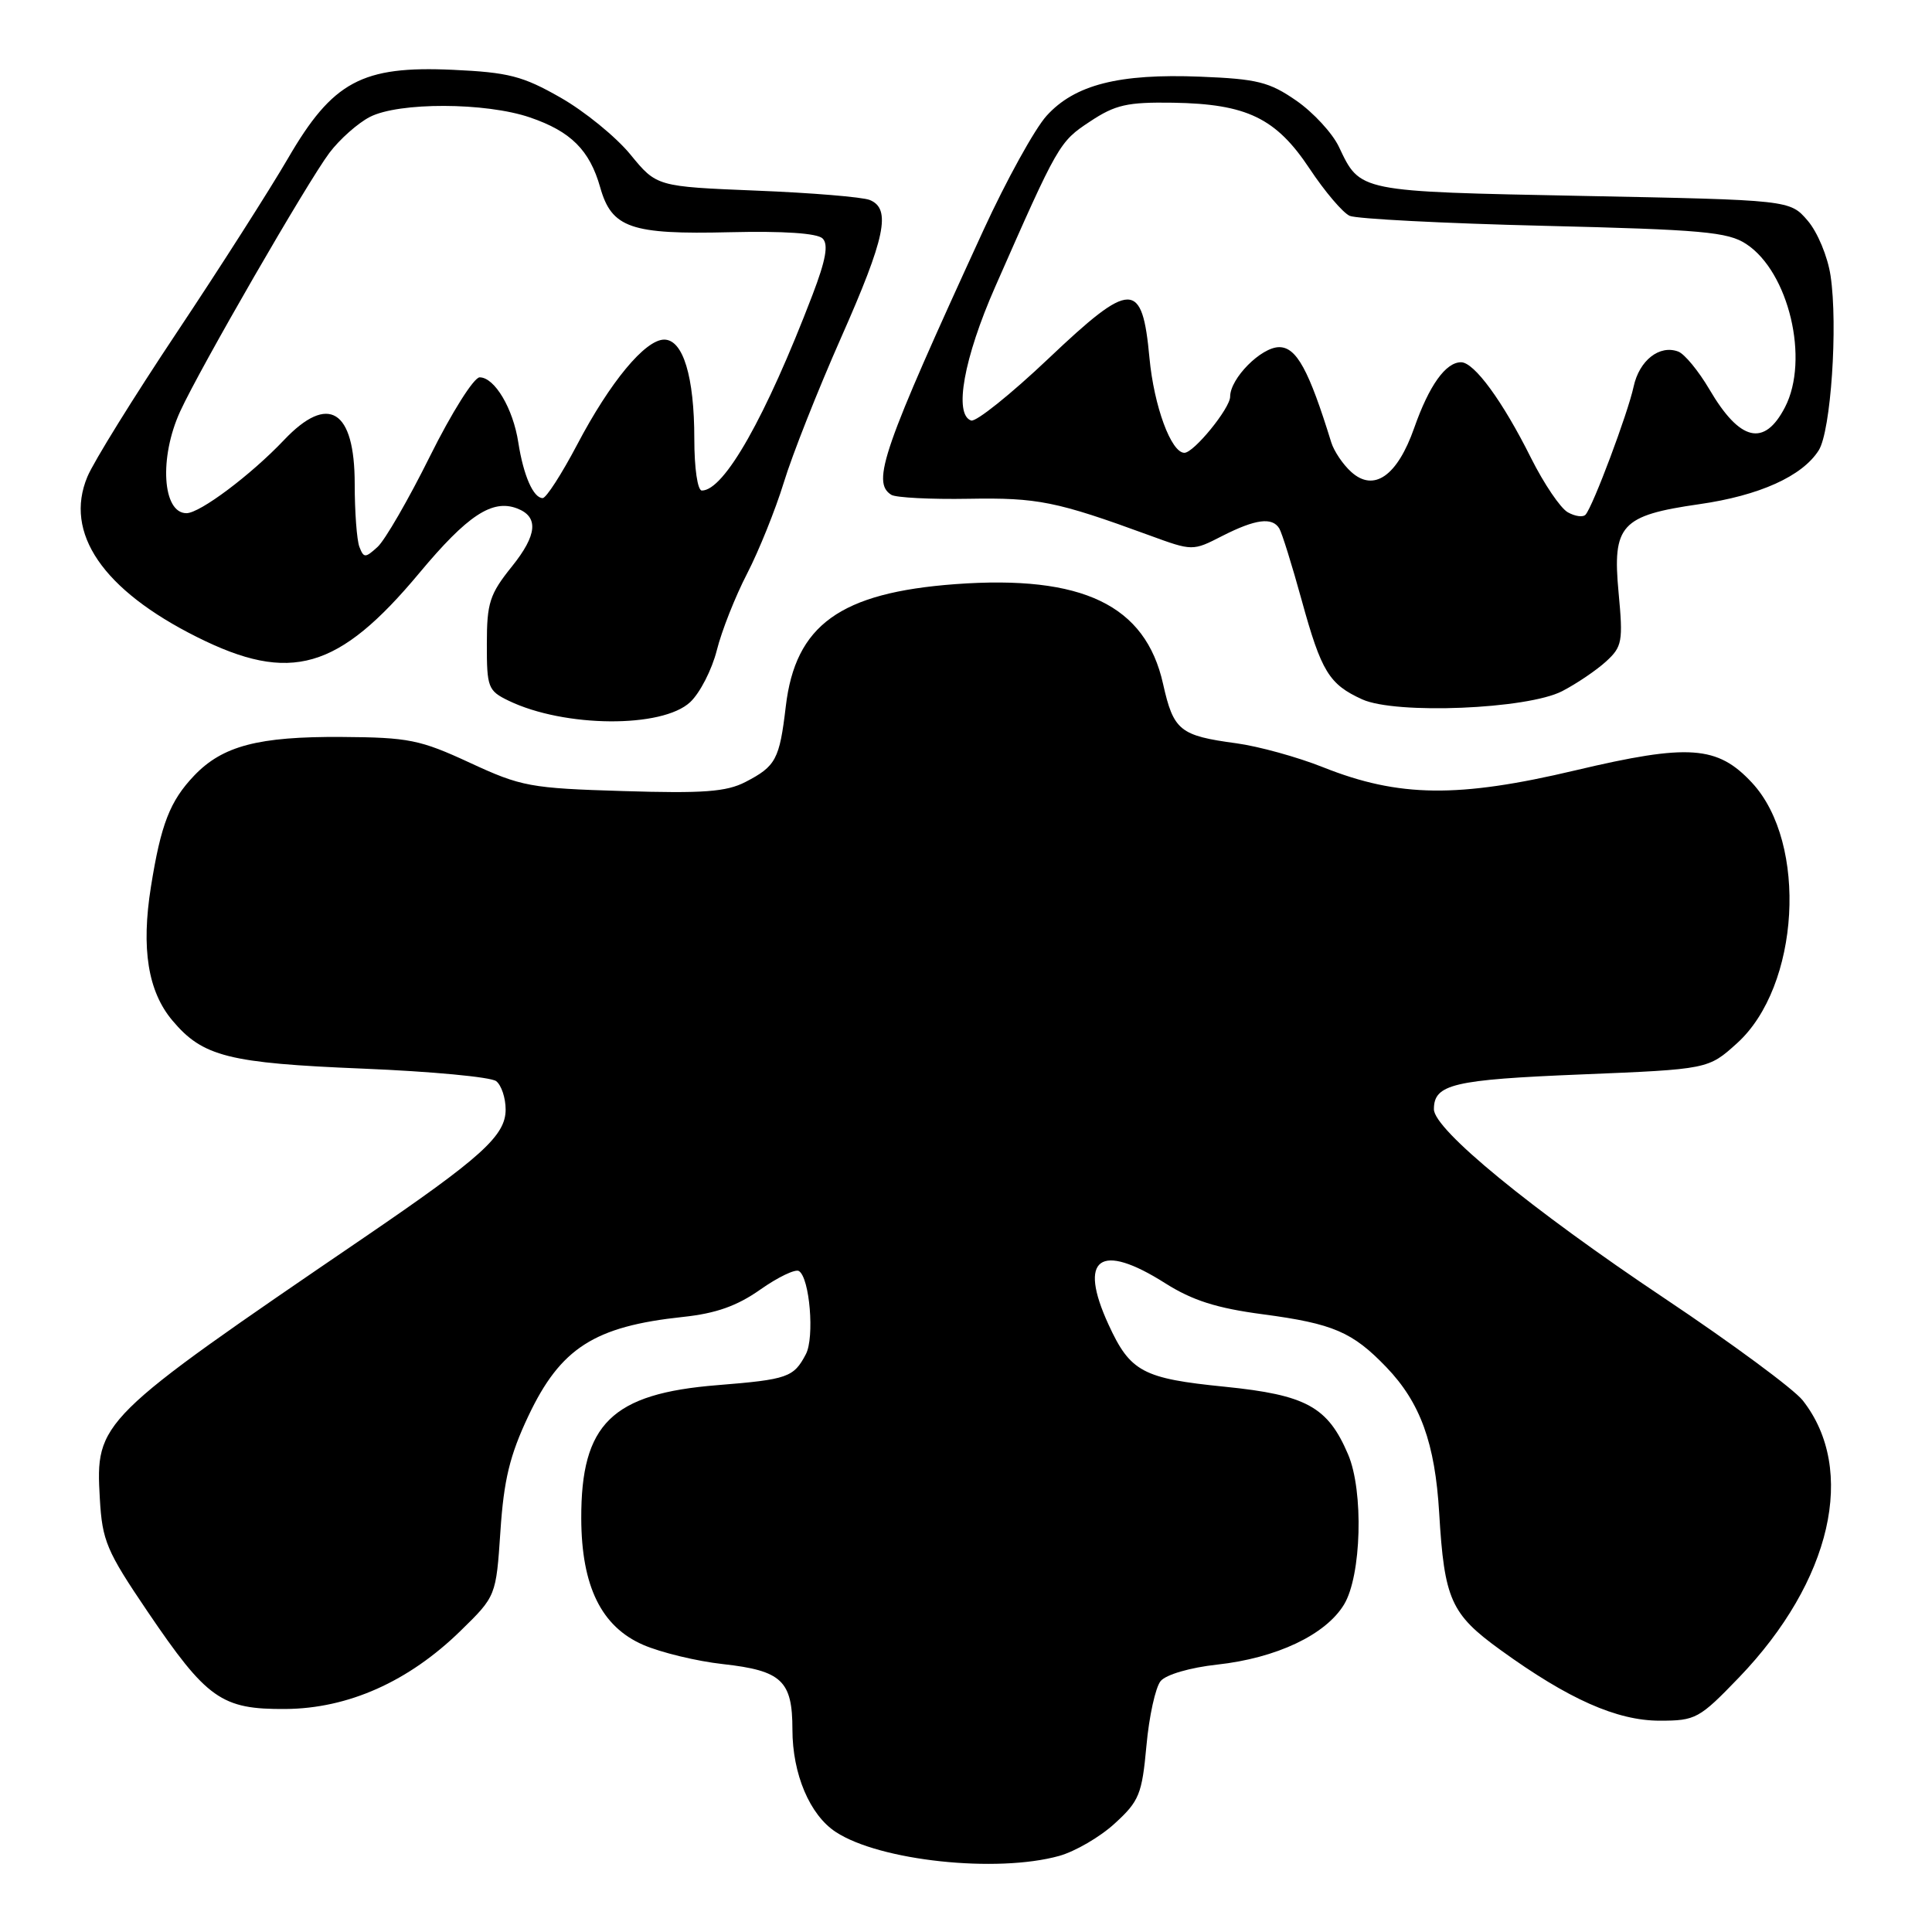 <?xml version="1.0" encoding="UTF-8" standalone="no"?>
<!DOCTYPE svg PUBLIC "-//W3C//DTD SVG 1.1//EN" "http://www.w3.org/Graphics/SVG/1.1/DTD/svg11.dtd" >
<svg xmlns="http://www.w3.org/2000/svg" xmlns:xlink="http://www.w3.org/1999/xlink" version="1.1" viewBox="0 0 256 256">
 <g >
 <path fill="currentColor"
d=" M 140.34 245.92 C 142.46 245.33 145.78 243.40 147.72 241.61 C 150.95 238.66 151.32 237.75 151.91 231.31 C 152.26 227.42 153.11 223.57 153.79 222.75 C 154.50 221.89 157.70 220.96 161.27 220.57 C 169.13 219.71 175.65 216.63 178.09 212.61 C 180.40 208.82 180.71 197.59 178.63 192.72 C 175.94 186.40 173.09 184.84 162.30 183.75 C 151.41 182.66 149.76 181.78 146.88 175.50 C 142.82 166.66 145.73 164.54 154.39 170.03 C 157.99 172.31 161.20 173.34 167.34 174.15 C 176.66 175.39 179.21 176.49 183.70 181.16 C 188.21 185.86 190.15 191.22 190.70 200.48 C 191.38 211.93 192.24 213.87 198.81 218.62 C 207.83 225.15 214.24 228.00 219.93 228.00 C 224.69 228.00 225.16 227.74 230.43 222.27 C 242.69 209.51 246.08 194.73 238.87 185.56 C 237.70 184.07 229.48 178.00 220.61 172.07 C 202.87 160.22 190.00 149.66 190.00 146.98 C 190.00 143.66 192.55 143.06 209.49 142.37 C 226.35 141.68 226.35 141.68 230.17 138.23 C 238.48 130.72 239.58 111.73 232.16 103.73 C 227.58 98.79 223.77 98.52 208.77 102.07 C 193.21 105.76 185.36 105.66 175.33 101.67 C 171.93 100.31 166.76 98.89 163.83 98.49 C 156.32 97.48 155.50 96.81 154.11 90.61 C 151.78 80.17 143.44 76.17 126.61 77.40 C 111.33 78.53 105.39 82.81 104.12 93.61 C 103.29 100.63 102.81 101.53 98.77 103.62 C 96.25 104.92 93.20 105.15 82.58 104.82 C 70.26 104.45 69.08 104.23 62.26 101.07 C 55.65 98.01 54.16 97.71 45.26 97.65 C 34.23 97.58 29.49 98.83 25.73 102.77 C 22.52 106.14 21.32 109.21 20.00 117.50 C 18.69 125.70 19.60 131.37 22.85 135.23 C 26.87 140.01 30.28 140.87 48.13 141.60 C 57.13 141.97 65.06 142.71 65.75 143.26 C 66.44 143.80 67.00 145.49 67.00 147.02 C 67.00 150.48 63.82 153.36 48.20 164.01 C 12.93 188.06 12.64 188.35 13.23 198.61 C 13.55 204.17 14.12 205.52 19.54 213.52 C 27.42 225.15 29.34 226.51 37.83 226.45 C 46.14 226.39 54.14 222.82 61.02 216.10 C 65.73 211.50 65.73 211.50 66.31 202.87 C 66.76 196.09 67.55 192.84 70.00 187.65 C 74.27 178.62 78.75 175.75 90.50 174.50 C 94.86 174.04 97.66 173.05 100.75 170.87 C 103.08 169.23 105.39 168.12 105.86 168.42 C 107.29 169.29 107.95 177.23 106.78 179.44 C 105.17 182.51 104.37 182.79 95.06 183.54 C 81.06 184.66 76.98 188.66 77.02 201.22 C 77.05 210.18 79.68 215.54 85.22 217.95 C 87.57 218.97 92.33 220.12 95.78 220.50 C 103.59 221.37 105.00 222.70 105.00 229.17 C 105.00 235.06 107.30 240.50 110.75 242.75 C 116.57 246.57 132.05 248.22 140.34 245.92 Z  M 91.46 93.03 C 92.75 91.82 94.33 88.74 94.98 86.17 C 95.62 83.60 97.43 79.03 99.00 76.00 C 100.56 72.97 102.75 67.54 103.86 63.93 C 104.96 60.31 108.37 51.70 111.43 44.78 C 117.32 31.48 118.12 27.67 115.25 26.50 C 114.29 26.11 107.54 25.55 100.25 25.26 C 87.01 24.72 87.01 24.72 83.53 20.47 C 81.61 18.13 77.45 14.74 74.27 12.93 C 69.26 10.07 67.38 9.59 60.00 9.25 C 47.96 8.70 44.08 10.79 38.15 21.00 C 35.75 25.12 29.13 35.50 23.43 44.05 C 17.73 52.60 12.39 61.21 11.58 63.17 C 8.46 70.62 13.62 78.17 26.10 84.41 C 38.48 90.61 44.85 88.77 55.57 75.92 C 61.94 68.28 65.23 66.11 68.52 67.37 C 71.40 68.47 71.19 70.88 67.84 75.05 C 64.88 78.73 64.51 79.88 64.51 85.32 C 64.50 91.10 64.67 91.53 67.40 92.85 C 74.77 96.41 87.76 96.51 91.46 93.03 Z  M 207.00 91.58 C 208.93 90.58 211.54 88.81 212.81 87.65 C 214.95 85.69 215.08 85.01 214.47 78.51 C 213.63 69.57 214.79 68.30 225.15 66.81 C 233.13 65.67 238.82 63.10 240.99 59.67 C 242.60 57.13 243.55 43.13 242.56 36.54 C 242.18 33.99 240.83 30.75 239.52 29.23 C 237.17 26.50 237.17 26.50 209.69 25.96 C 179.85 25.37 180.26 25.45 177.41 19.45 C 176.55 17.64 174.01 14.89 171.76 13.33 C 168.19 10.86 166.59 10.46 159.04 10.16 C 148.26 9.73 142.41 11.22 138.67 15.35 C 137.11 17.08 133.34 23.90 130.31 30.50 C 116.97 59.54 115.44 63.92 118.11 65.57 C 118.72 65.94 123.33 66.18 128.36 66.09 C 137.49 65.93 139.99 66.43 152.26 70.92 C 158.03 73.03 158.03 73.03 161.97 71.01 C 166.36 68.78 168.57 68.49 169.51 70.02 C 169.86 70.59 171.20 74.88 172.49 79.57 C 175.09 89.01 176.11 90.67 180.50 92.67 C 184.94 94.69 202.40 93.97 207.00 91.58 Z  M 47.62 72.46 C 47.28 71.57 47.00 67.81 47.00 64.12 C 47.00 54.28 43.51 52.11 37.63 58.31 C 33.24 62.94 26.49 68.00 24.71 68.00 C 21.52 68.00 21.06 60.64 23.88 54.50 C 26.49 48.80 40.74 24.12 43.65 20.25 C 45.00 18.46 47.41 16.32 49.00 15.50 C 52.83 13.52 64.34 13.55 70.22 15.56 C 75.64 17.41 78.13 19.89 79.53 24.83 C 81.05 30.21 83.58 31.09 96.70 30.77 C 103.85 30.60 108.29 30.90 109.00 31.60 C 109.80 32.40 109.43 34.44 107.65 39.10 C 101.46 55.27 95.96 65.00 93.00 65.00 C 92.43 65.00 92.00 62.05 92.00 58.15 C 92.00 49.89 90.51 45.00 88.01 45.00 C 85.49 45.00 80.84 50.61 76.47 58.93 C 74.42 62.82 72.37 66.00 71.91 66.00 C 70.67 66.00 69.36 63.01 68.68 58.64 C 67.99 54.13 65.54 50.00 63.56 50.00 C 62.79 50.00 59.85 54.67 56.98 60.44 C 54.13 66.18 51.00 71.60 50.02 72.48 C 48.39 73.96 48.20 73.95 47.62 72.46 Z  M 207.74 67.88 C 206.76 67.33 204.58 64.10 202.87 60.69 C 199.11 53.15 195.34 48.00 193.60 48.00 C 191.56 48.00 189.37 51.07 187.39 56.70 C 185.15 63.08 182.04 65.25 179.04 62.53 C 177.94 61.54 176.76 59.78 176.40 58.62 C 173.43 49.00 171.79 46.00 169.50 46.00 C 167.11 46.00 163.00 50.14 163.00 52.56 C 163.00 54.10 158.19 60.00 156.94 60.00 C 155.18 60.00 152.91 53.82 152.31 47.43 C 151.35 37.09 149.91 37.10 138.92 47.52 C 133.93 52.25 129.32 55.94 128.68 55.72 C 126.36 54.93 127.71 47.45 131.87 38.00 C 140.21 19.05 140.36 18.79 144.42 16.11 C 147.79 13.87 149.37 13.52 155.43 13.61 C 165.21 13.77 169.08 15.64 173.53 22.35 C 175.54 25.38 177.93 28.19 178.84 28.60 C 179.76 29.00 191.32 29.60 204.55 29.92 C 225.54 30.43 228.95 30.73 231.38 32.33 C 237.03 36.03 239.79 47.65 236.52 53.96 C 233.78 59.26 230.54 58.49 226.49 51.57 C 225.07 49.16 223.23 46.92 222.39 46.59 C 219.90 45.64 217.21 47.75 216.46 51.24 C 215.70 54.76 211.09 67.06 210.10 68.19 C 209.77 68.57 208.71 68.43 207.74 67.88 Z "/>
</g>
</svg>